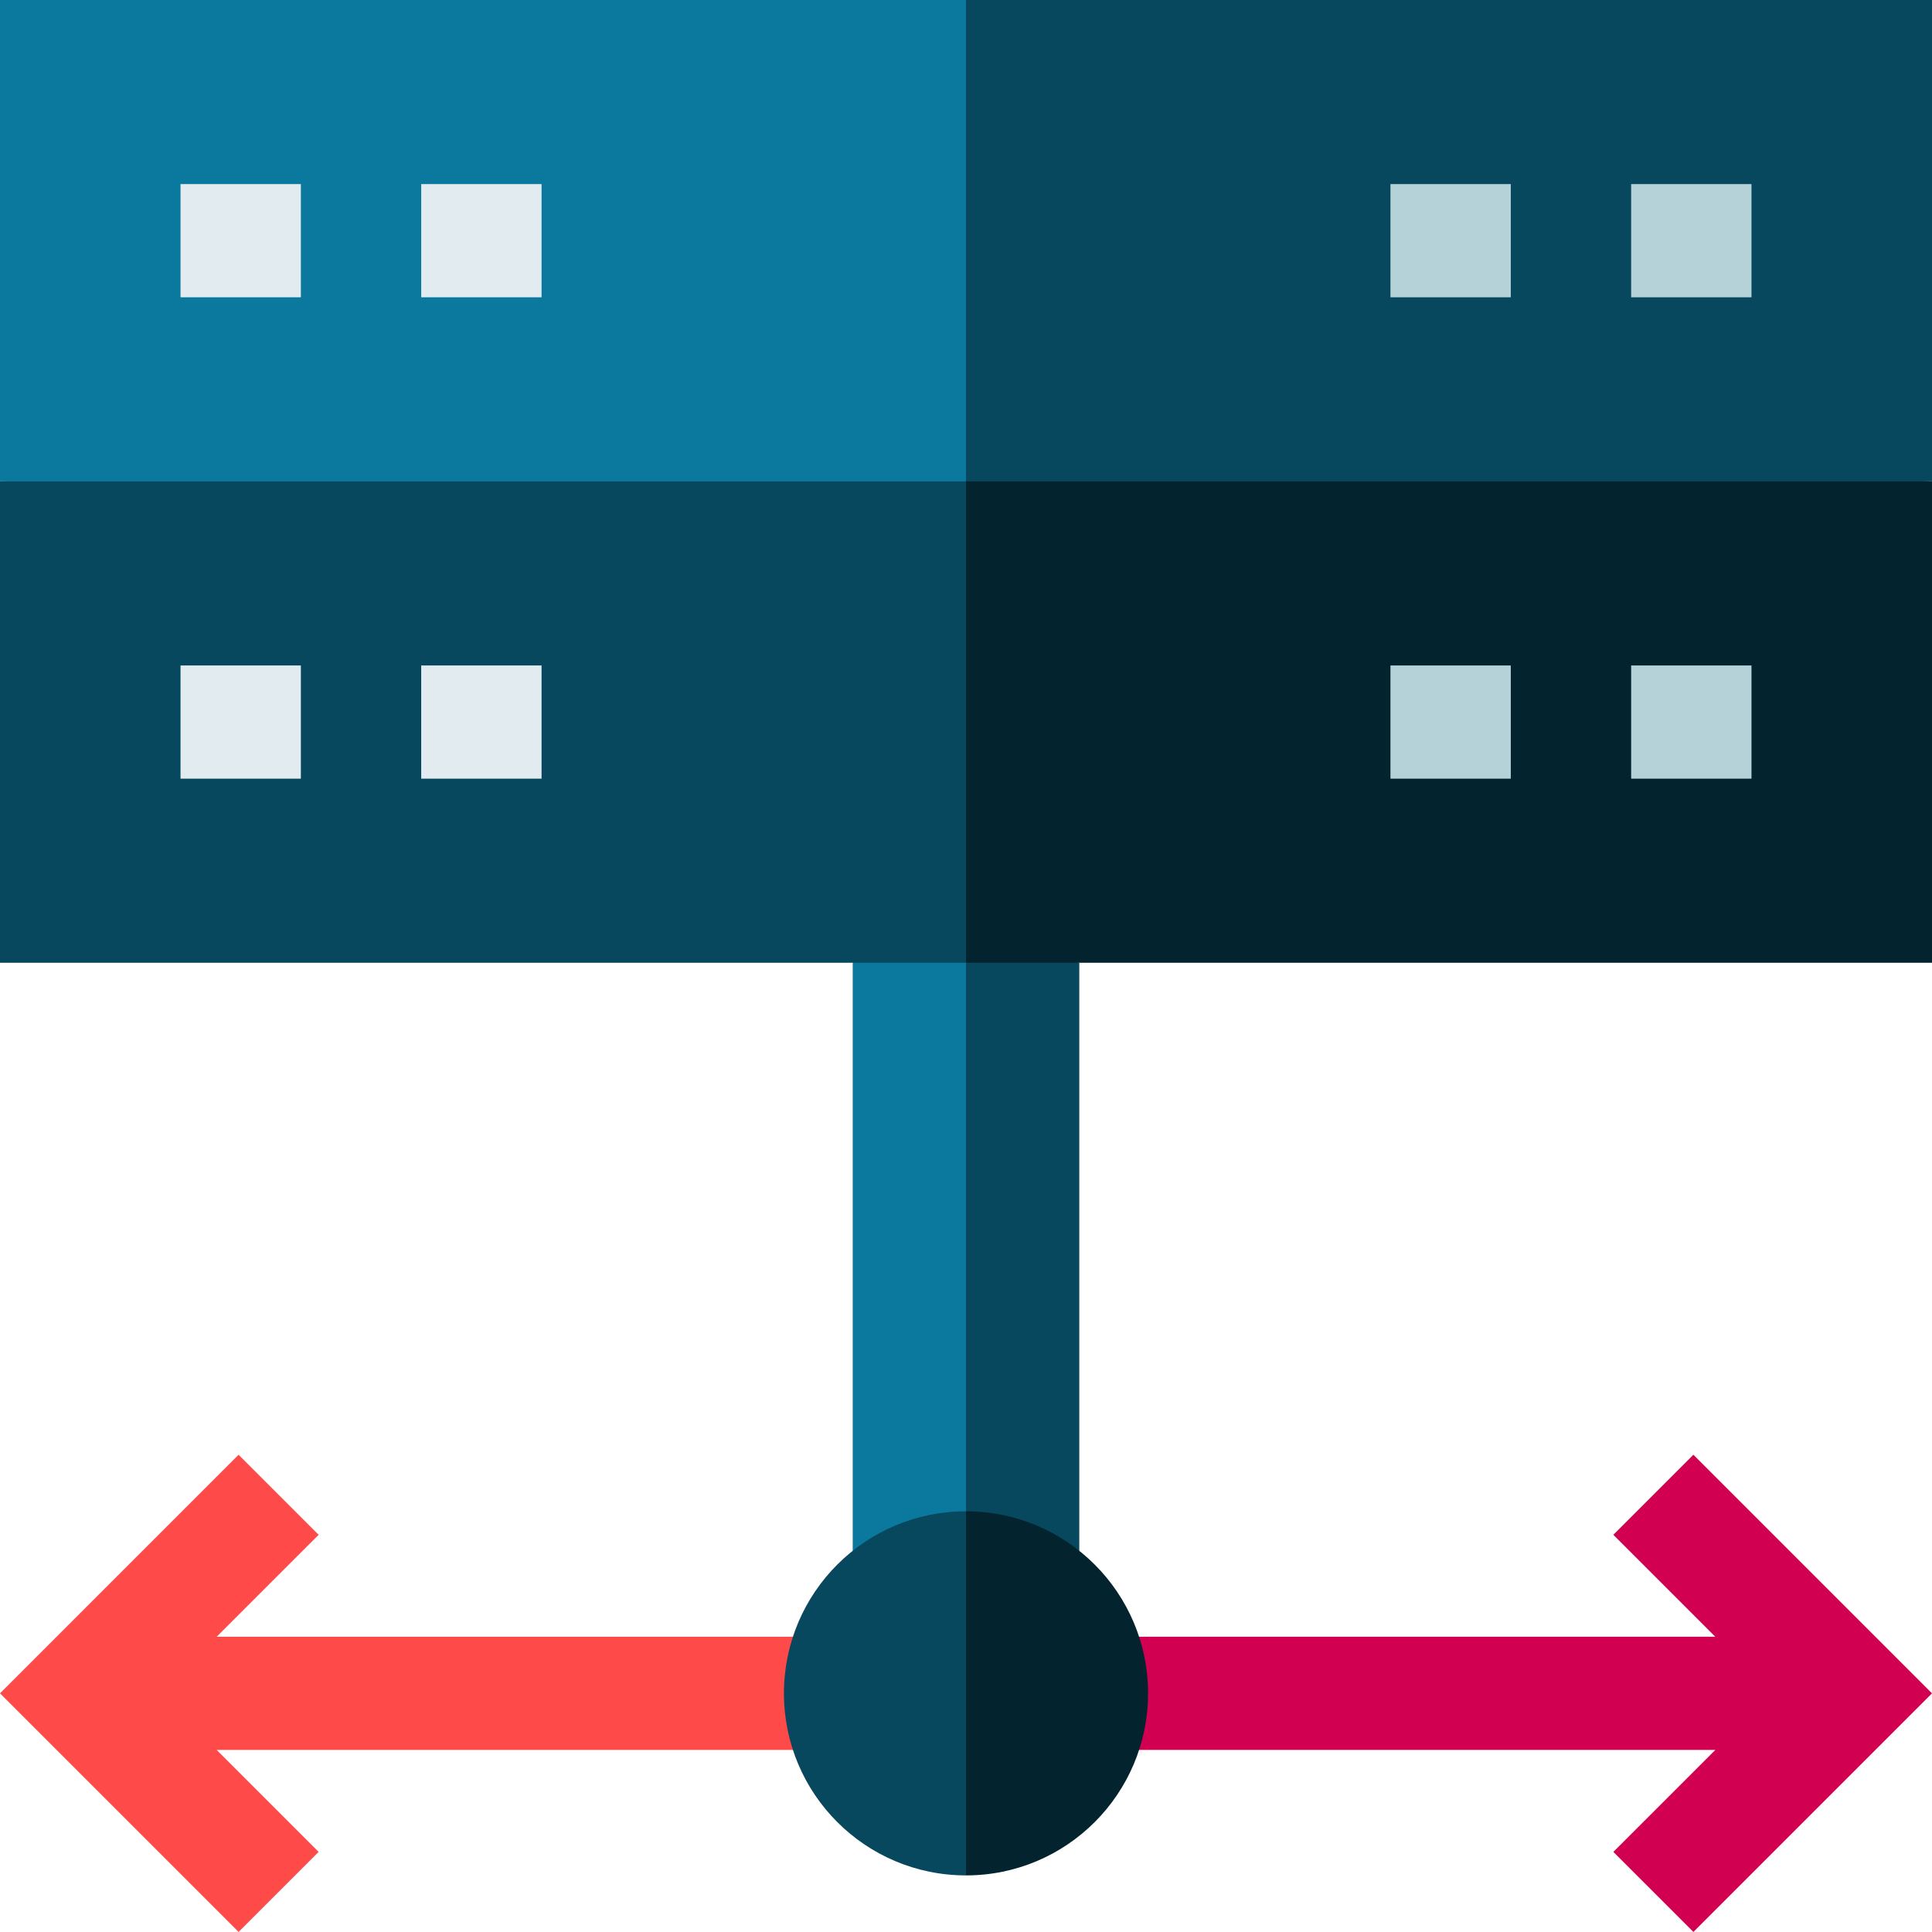 <svg height="512pt" viewBox="0 0 512 512" width="512pt" xmlns="http://www.w3.org/2000/svg"><path d="m286.023 255.191-50.039-20.016 20.016 213.574h30.023zm0 0" fill="#07485e"/><path d="m225.977 255.191v193.559h30.023v-213.574zm0 0" fill="#0b799d"/><path d="m256 255.141h256v-127.57l-276.016-20.016zm0 0" fill="#03232e"/><path d="m0 127.57v127.57h256v-147.586zm0 0" fill="#07485e"/><path d="m256 0-20.016 63.785 20.016 63.785h256v-127.57zm0 0" fill="#07485e"/><path d="m0 0h256v127.57h-256zm0 0" fill="#0b799d"/><path d="m84.445 406.734-21.215-21.215-63.23 63.234 63.23 63.227 21.215-21.211-27.02-27.016h181.617v-30h-181.617zm0 0" fill="#ff4a4a"/><path d="m448.77 385.52-21.215 21.215 27.02 27.02h-184.242v30h184.242l-27.02 27.016 21.215 21.211 63.23-63.227zm0 0" fill="#d10050"/><g fill="#e1ebf0"><path d="m47.84 48.785h31.891v30h-31.891zm0 0"/><path d="m111.625 48.785h31.895v30h-31.895zm0 0"/><path d="m47.84 176.355h31.891v30h-31.891zm0 0"/><path d="m111.625 176.355h31.895v30h-31.895zm0 0"/></g><path d="m368.484 48.785h31.891v30h-31.891zm0 0" fill="#b4d2d7"/><path d="m432.27 48.785h31.891v30h-31.891zm0 0" fill="#b4d2d7"/><path d="m368.484 176.355h31.891v30h-31.891zm0 0" fill="#b4d2d7"/><path d="m432.27 176.355h31.891v30h-31.891zm0 0" fill="#b4d2d7"/><path d="m304.246 448.75c0-26.645-21.602-48.246-48.246-48.246l-20.016 48.246 20.016 48.25c26.648 0 48.246-21.602 48.246-48.25zm0 0" fill="#03232e"/><path d="m207.754 448.75c0 26.648 21.602 48.25 48.246 48.25v-96.496c-26.648 0-48.246 21.602-48.246 48.246zm0 0" fill="#07485e"/></svg>